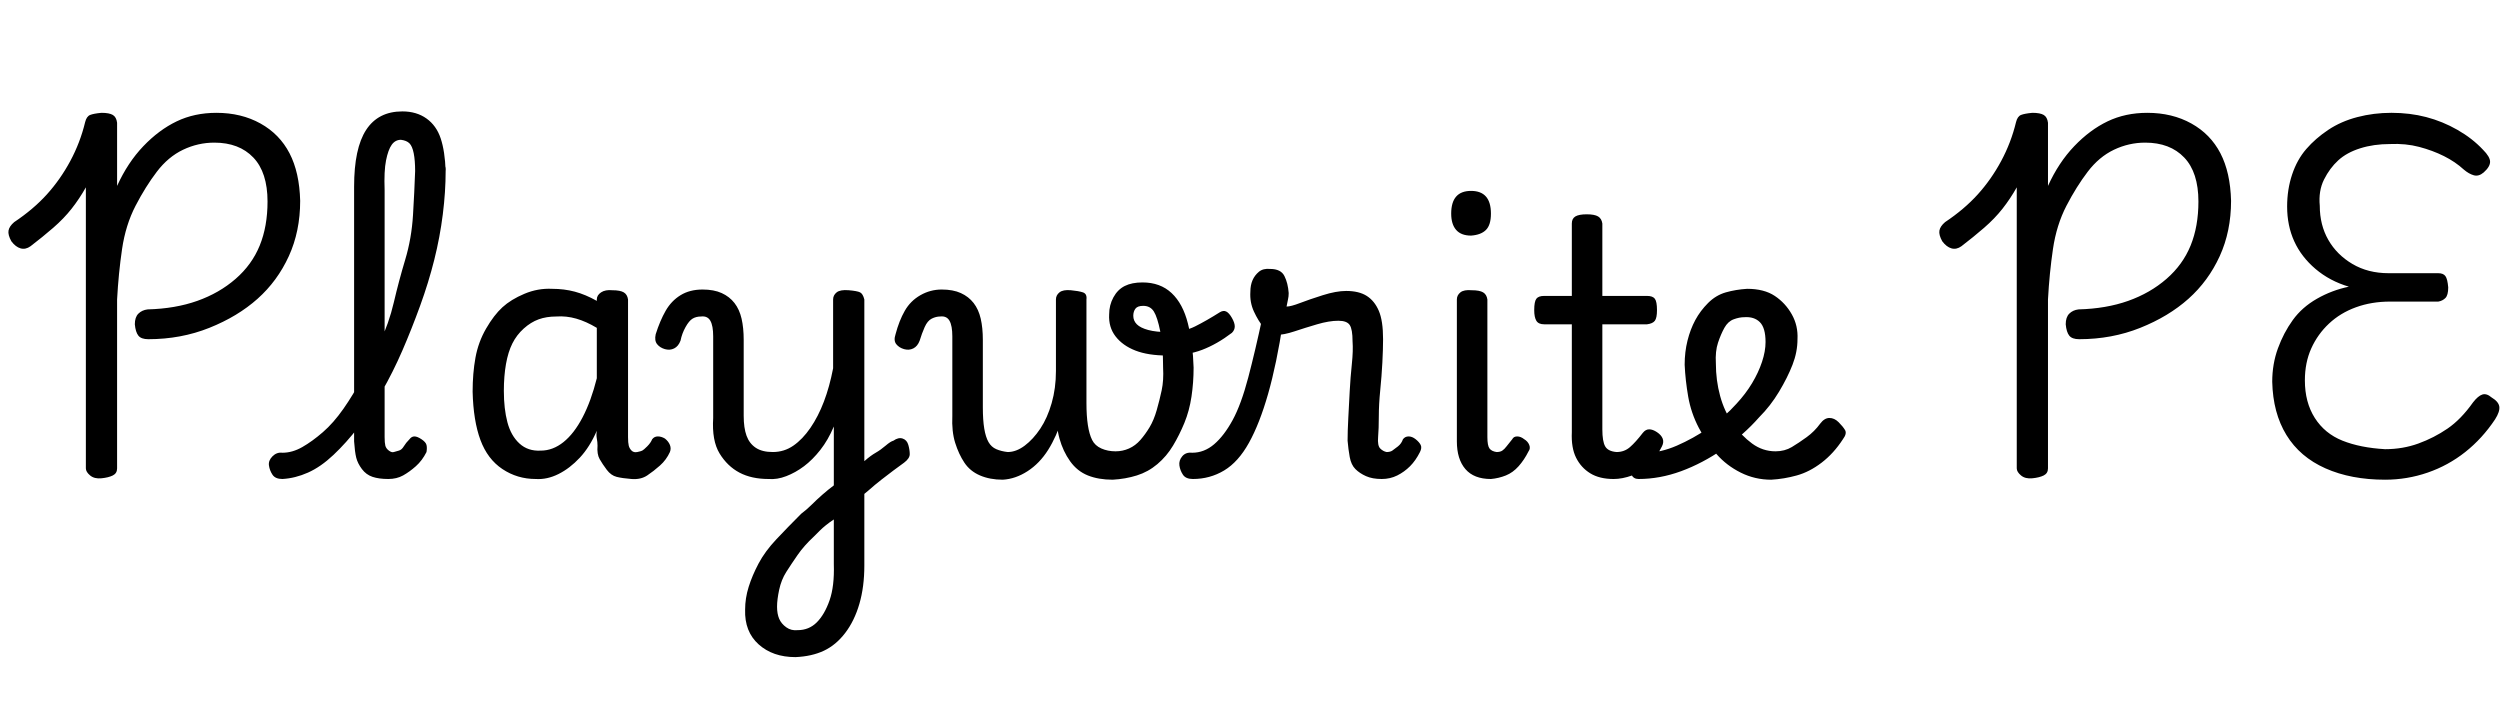 <svg id="fnt-Playwrite PE" viewBox="0 0 3523 1000" xmlns="http://www.w3.org/2000/svg"><path id="playwrite-pe" class="f" d="M209 478q-10 0-14-5t-5-16q0-10 5-15t13-6q39-1 70-12t54-31 34-47 11-62q0-41-20-62t-55-21q-23 0-44 10t-37 31-30 48-19 61-7 71v238q0 7-6 10t-16 4-16-4-6-10v-396q-9 16-20 30t-26 27-32 26q-7 5-14 3t-13-10q-5-9-4-15t8-12q27-18 46-39t33-47 21-55q2-8 7-10t16-3q11 0 16 3t6 11v89q15-33 37-56t47-35 56-12q35 0 62 15t41 42 15 67q0 43-16 78t-44 60-68 41-86 16m189 197q-10 0-14-6t-5-13 5-13 14-5q14 0 28-8t29-21 29-33 26-43 25-50 20-57 16-60 11-63 3-62q0-8 7-12t15-3 15 3 6 12q0 29-4 61t-12 64-20 65-25 63-29 58-33 50-35 39-36 25-36 9m149 0q-13 0-22-3t-15-11-8-16-3-23v-359q0-54 17-80t51-26q20 0 34 10t20 28 7 46q0 9-6 14t-15 4-15-4-7-14q0-15-2-25t-6-14-12-5q-8 0-13 7t-8 22-2 42v348q0 8 1 12t5 7 7 2 7-2 7-6 8-10q3-4 7-4t10 4q6 4 7 8t0 10q-6 12-15 20t-18 13-21 5m208 0q-26 0-47-14t-31-41-11-68q0-26 4-48t15-41 23-30 31-19 39-7q17 0 32 4t31 13v-2q0-6 6-10t16-3q11 0 16 3t6 10v194q0 8 1 12t4 7 8 2 7-2 7-6 7-10q3-4 8-4t10 3q5 4 7 9t0 10q-5 11-14 19t-18 14-22 5-21-3-14-10-10-15-3-19q0-5-1-10t0-11q-10 23-24 38t-30 23-32 7m-45-124q0 25 5 44t17 30 30 10q17 0 32-12t27-35 20-55v-71q-15-9-29-13t-28-3q-14 0-25 4t-21 13-16 21-9 29-3 38m496 154l-3-43q8-6 16-13t15-11 14-10 11-7q7-5 13-3t8 9 2 13-8 12q-7 5-15 11t-17 13-18 15-18 14m-85 221q-32 0-52-18t-19-49q0-16 5-32t14-33 25-34 35-36q8-6 15-13t15-14 16-13v-83q-8 19-19 33t-23 23-25 14-25 4q-24 0-41-9t-28-27-9-50v-115q0-15-4-22t-13-6q-7 0-12 3t-10 12-7 19q-3 8-9 11t-13 1q-7-2-11-7t-2-14q6-19 14-33t21-22 31-8q16 0 27 5t18 14 10 22 3 30v107q0 17 4 28t13 17 24 6q16 0 29-9t24-25 19-37 13-47v-97q0-6 5-10t17-3 16 3 6 10v375q0 30-7 54t-20 41-30 25-40 9m3-38q16 0 27-11t18-31 6-51v-63q-6 4-11 8t-9 8-8 8q-14 13-23 26t-16 24-10 25-3 24q0 10 3 17t10 12 16 4m289-212q-18 0-32-6t-22-18-13-28-4-38v-112q0-15-4-22t-13-6q-6 0-12 3t-10 12-7 19q-3 8-9 11t-13 1q-7-2-11-7t-1-14q5-19 13-33t22-22 30-8q16 0 27 5t18 14 10 22 3 30v95q0 18 2 30t6 19 11 10 16 4q12 0 24-9t22-24 16-36 6-45l20 12q-3 28-11 54t-20 45-29 30-35 12m155 0q-20 0-35-6t-25-20-15-32-5-46v-150q0-6 5-10t16-3 17 3 5 10v146q0 18 2 31t6 21 13 12 20 4q10 0 19-4t16-12 13-18 10-24 7-28 2-32q0-31-4-51t-9-28-15-8q-8 0-11 4t-3 10q0 7 5 12t16 8 28 3q22 0 38-8t35-20q5-3 9-1t8 9 4 12-4 9q-21 16-42 24t-49 8q-27 0-45-7t-28-20-9-31q0-13 6-24t16-16 25-5q25 0 41 15t23 43 8 62q0 21-3 41t-10 37-16 32-22 26-29 16-34 6m113-1q-10 0-14-6t-5-13 4-13 14-5q17 0 31-12t26-34 22-60 20-85l29 7q-9 59-21 101t-27 69-35 39-44 12m266 0q-13 0-22-4t-15-10-8-17-3-23q0-13 1-32t2-38 3-38 1-32q0-17-4-23t-16-6q-13 0-30 5t-32 10-26 5q-9 0-17-10t-14-23-5-28q0-9 3-16t9-12 16-4q15 0 20 10t6 24q0 5-1 9t-2 10q6 0 19-5t32-11 33-6q18 0 29 7t17 21 6 40q0 14-1 33t-3 39-2 37-1 29 3 16 9 5q5 0 8-2t8-6 7-10q3-4 8-4t10 4q5 4 7 8t-1 10q-6 12-14 20t-18 13-22 5m154 0q-24 0-36-14t-12-39v-200q0-6 5-10t16-3q11 0 16 3t6 10v194q0 12 3 16t10 5q5 0 8-2t6-6 8-10q2-4 7-4t10 4q5 3 7 8t-1 9q-6 12-14 21t-18 13-21 5m-28-343q-14 0-21-8t-7-23q0-16 7-24t21-8q14 0 21 8t7 24q0 16-7 23t-21 8m201 343q-20 0-33-8t-20-22-6-36v-152h-39q-8 0-11-5t-3-15q0-12 3-16t11-4h39v-102q0-7 5-10t16-3q11 0 16 3t6 10v102h63q8 0 11 4t3 16q0 11-3 15t-11 5h-63v148q0 17 4 24t16 8q11 0 19-7t18-20q4-5 9-5t11 4q6 4 8 9t-1 11q-8 16-18 26t-24 15-26 5m222 1q-23 0-43-10t-34-26-25-37-15-44-5-45q0-18 4-34t11-29 18-24 25-15 30-5q24 0 39 10t24 26 8 35q0 18-7 36t-19 38-28 36q-22 25-51 45t-59 31-60 11q-7 0-10-6t-3-13 6-13 17-5q21 0 44-10t45-25 39-34q13-14 22-29t14-30 5-28q0-20-8-28t-22-7q-7 0-15 3t-13 12-9 21-3 29q0 24 6 46t18 39 27 28 33 11q13 0 23-6t21-14 19-19q6-8 13-8t13 6 9 11-3 13q-13 20-30 33t-35 18-36 6m434-198q-10 0-14-5t-5-16q0-10 5-15t13-6q39-1 70-12t54-31 34-47 11-62q0-41-20-62t-55-21q-23 0-44 10t-37 31-30 48-19 61-7 71v238q0 7-6 10t-16 4-16-4-6-10v-396q-9 16-20 30t-26 27-32 26q-7 5-14 3t-13-10q-5-9-4-15t8-12q27-18 46-39t33-47 21-55q2-8 7-10t16-3q11 0 16 3t6 11v89q15-33 37-56t47-35 56-12q35 0 62 15t41 42 15 67q0 43-16 78t-44 60-68 41-86 16m431 198q-48 0-84-16t-55-47-20-75q0-25 8-47t21-40 34-30 45-17q-27-8-47-25t-30-39-10-49q0-24 7-45t20-36 31-27 41-18 48-6q26 0 49 6t44 18 36 28q10 10 10 17t-9 15q-7 6-14 4t-14-8q-12-11-28-19t-35-13-41-4q-23 0-42 6t-31 17-20 27-6 37q0 27 12 48t34 34 51 13h70q7 0 10 4t4 16q0 11-4 15t-10 5h-68q-26 0-48 8t-38 23-25 35-9 45q0 31 14 53t39 32 60 12q25 0 47-8t41-21 36-37q7-9 13-11t13 4q10 6 11 13t-6 18q-18 27-42 46t-53 29-60 10" />
</svg>